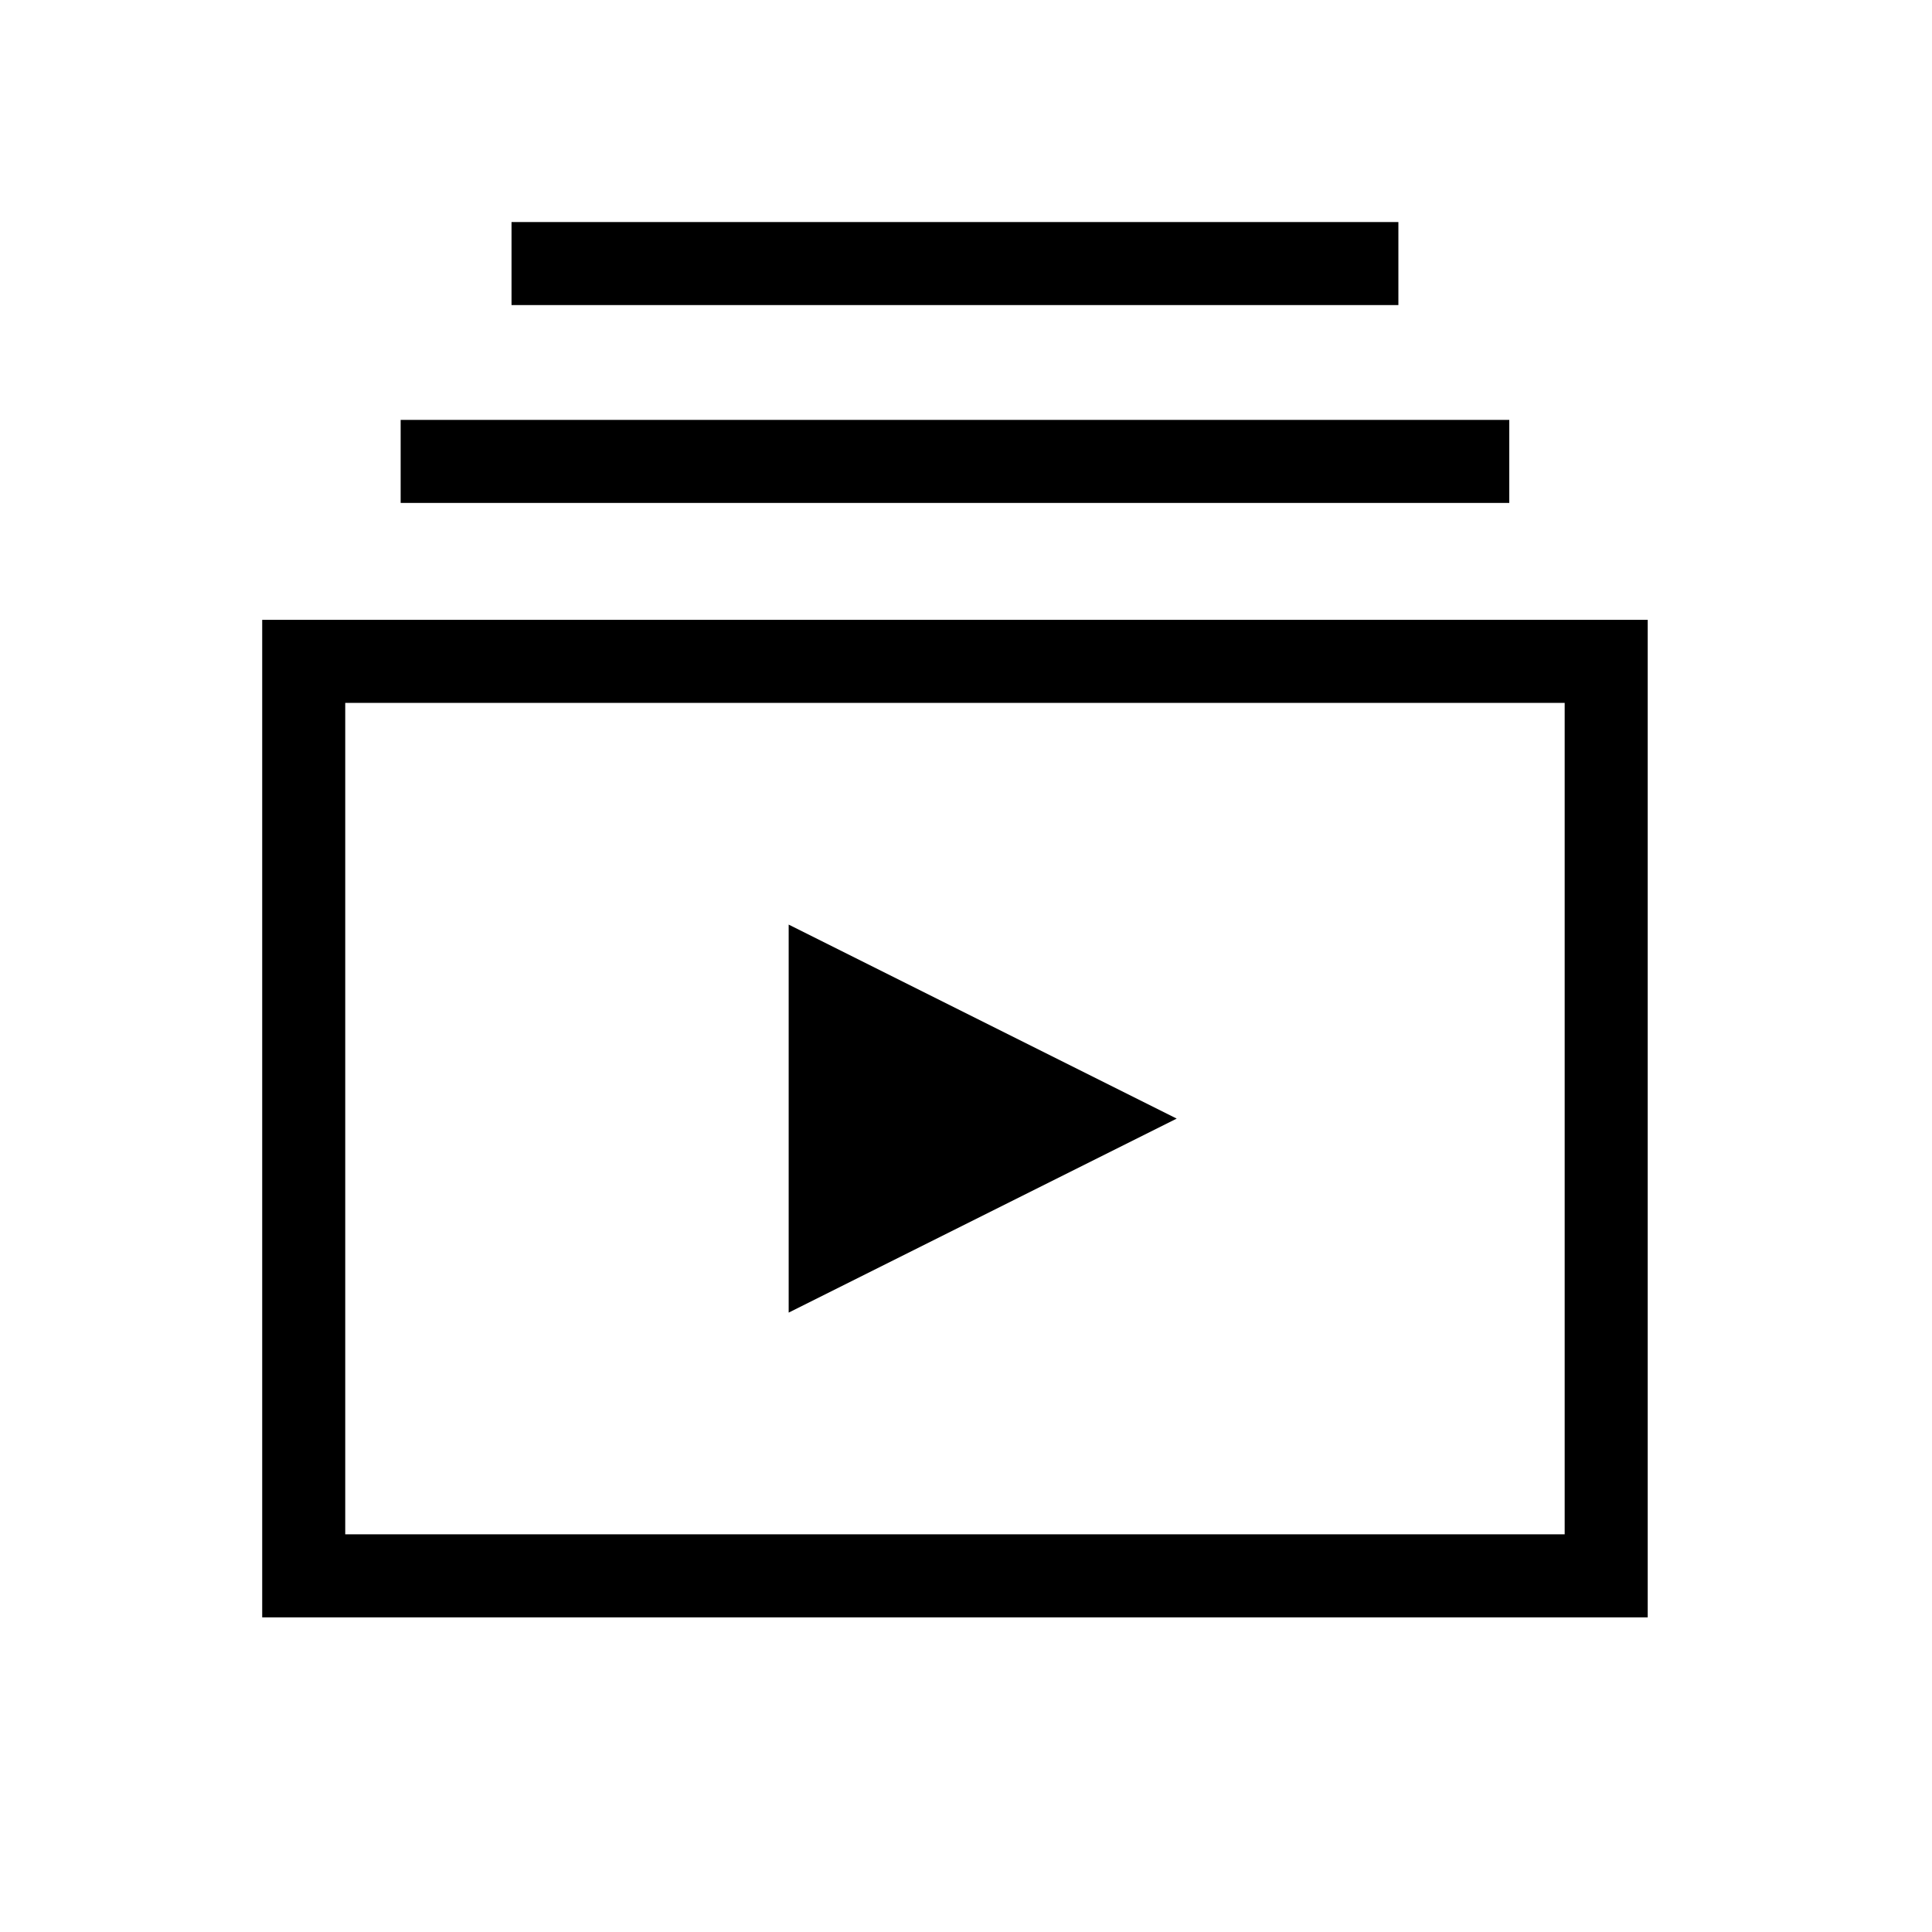 <?xml version="1.0" encoding="utf-8"?>
<!-- Generator: Adobe Illustrator 24.1.1, SVG Export Plug-In . SVG Version: 6.00 Build 0)  -->
<svg version="1.1" id="Layer_1" xmlns="http://www.w3.org/2000/svg" xmlns:xlink="http://www.w3.org/1999/xlink" x="0px" y="0px"
	 viewBox="0 0 700 700" enable-background="new 0 0 700 700" xml:space="preserve">
<path fill-rule="evenodd" clip-rule="evenodd" d="M95,224.578h502v361.424H95V224.578z M125.085,254.663h441.826v301.25H125.085
	V254.663z M285.752,335l140.587,70.29l-140.587,70.29V335z"/>
<rect x="185.335" y="80.453" fill-rule="evenodd" clip-rule="evenodd" width="321.326" height="30.08"/>
<rect x="145.165" y="152.136" fill-rule="evenodd" clip-rule="evenodd" width="401.674" height="30.085"/>
</svg>

